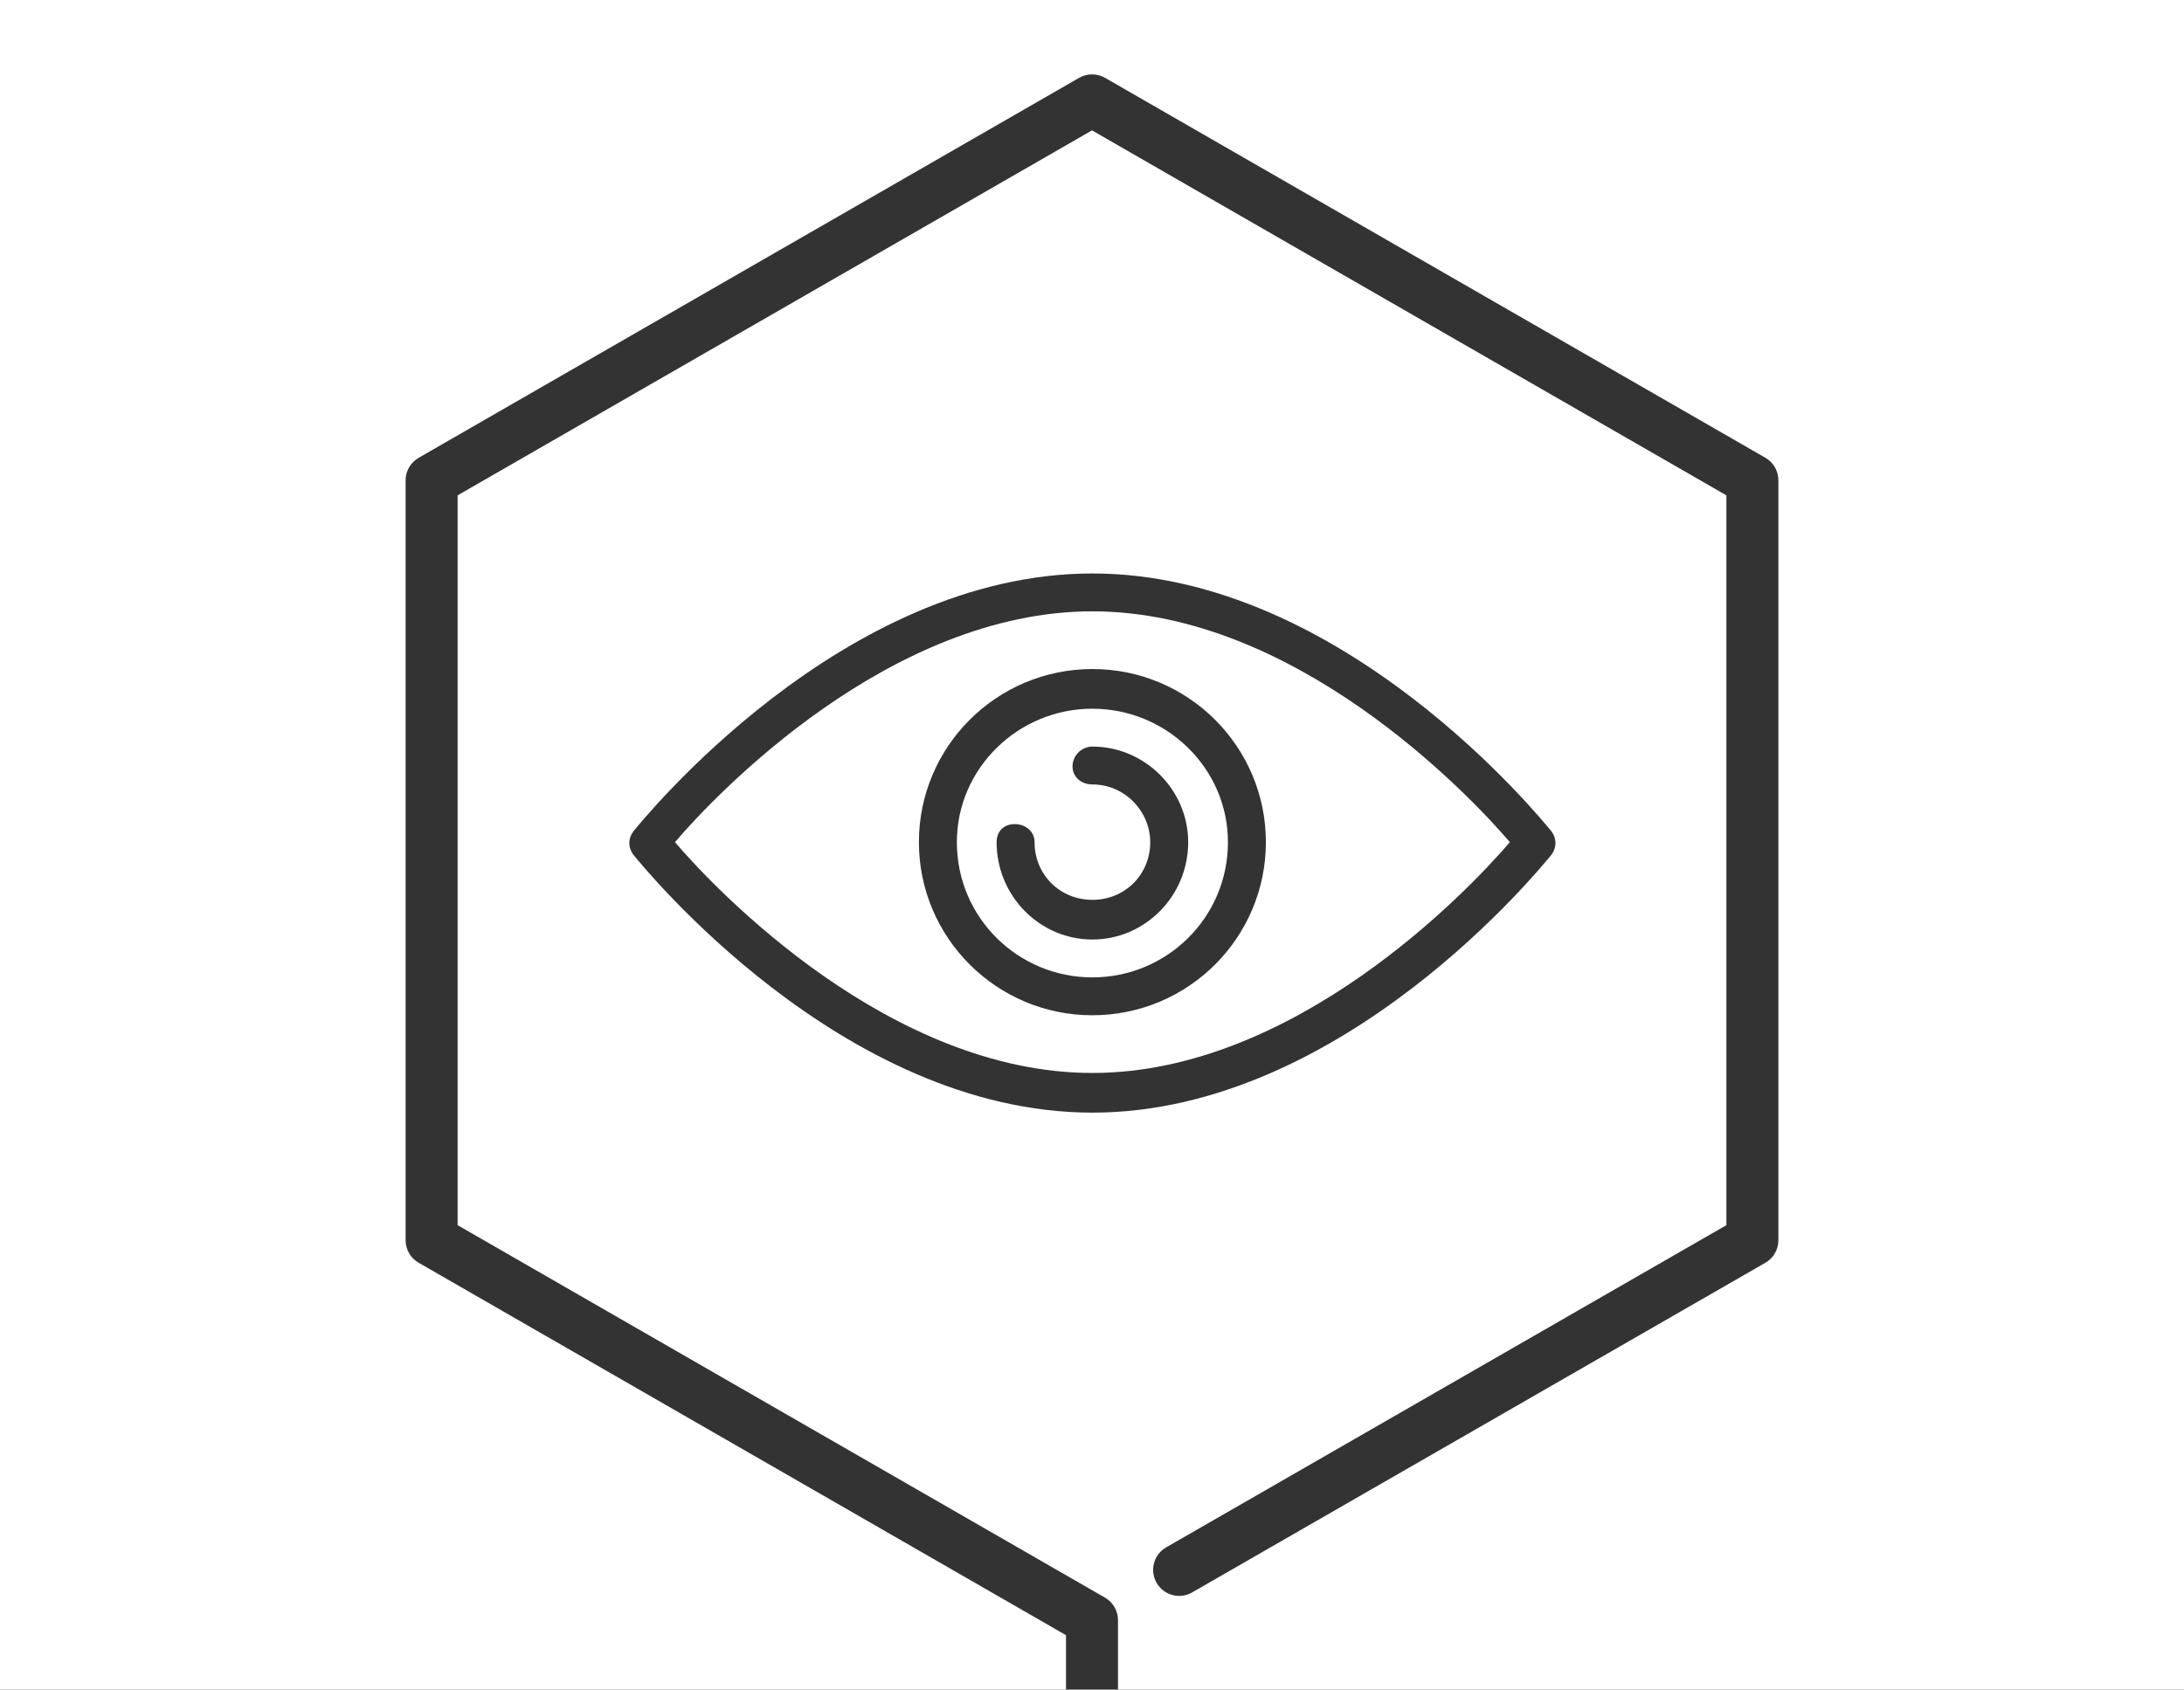 <svg width="420" height="325" viewBox="0 0 420 325" xmlns="http://www.w3.org/2000/svg"><rect x="0" y="0" width="420" height="325" fill="#333333" stroke="none"/><title>frontend</title><desc>Created with Sketch.</desc><g fill="#fff"><path d="M210.077 117.592c-38.924 0-72.287 35.033-80.28 44.4 7.993 9.364 41.356 44.398 80.28 44.398s72.287-35.034 80.28-44.4c-7.993-9.365-41.356-44.398-80.28-44.398zm0 77.698c-18.42 0-33.363-14.916-33.363-33.3 0-18.383 14.944-33.298 33.363-33.298 18.42 0 33.363 14.915 33.363 33.3 0 18.382-14.944 33.298-33.363 33.298z"/><path d="M210.077 136.323c-14.25 0-26.065 11.446-26.065 25.668 0 14.57 11.816 26.016 26.065 26.016 14.248 0 26.065-11.447 26.065-26.015 0-14.22-11.817-25.667-26.065-25.667zm0 44.398c-10.078 0-18.42-8.323-18.42-18.73 0-2.08 1.39-3.468 3.476-3.468 2.085 0 3.823 1.388 3.823 3.47 0 6.242 4.865 11.098 11.12 11.098 6.256 0 11.12-4.856 11.12-11.1 0-5.896-4.864-11.1-11.12-11.1-2.085 0-3.822-1.386-3.822-3.468 0-2.08 1.737-3.815 3.823-3.815 10.078 0 18.42 8.325 18.42 18.384 0 10.407-8.342 18.73-18.42 18.73z"/><path d="M0 0v325h205v-10.466l-124.494-71.64C78.956 242 78 240.347 78 238.558V92.39c0-1.79.967-3.44 2.517-4.334l127.005-73.084c1.544-.888 3.446-.888 4.99 0l126.99 73.084c1.55.893 2.498 2.545 2.498 4.334V238.56c0 1.788-.945 3.44-2.496 4.333l-110.254 63.42c-2.394 1.378-5.448.554-6.825-1.84-1.377-2.394-.562-5.45 1.832-6.827L332 235.666V95.284L210 25.077 88 95.283v140.384l124.494 71.642c1.55.892 2.506 2.544 2.506 4.333V325h205V0H0zm210.077 214.02c-48.308 0-86.536-47.52-88.274-49.6-1.043-1.39-1.043-3.123 0-4.51 1.738-2.082 39.966-49.602 88.274-49.602 48.307 0 86.535 47.52 88.273 49.602 1.043 1.387 1.043 3.12 0 4.51-1.738 2.08-39.966 49.6-88.273 49.6z"/></g></svg>